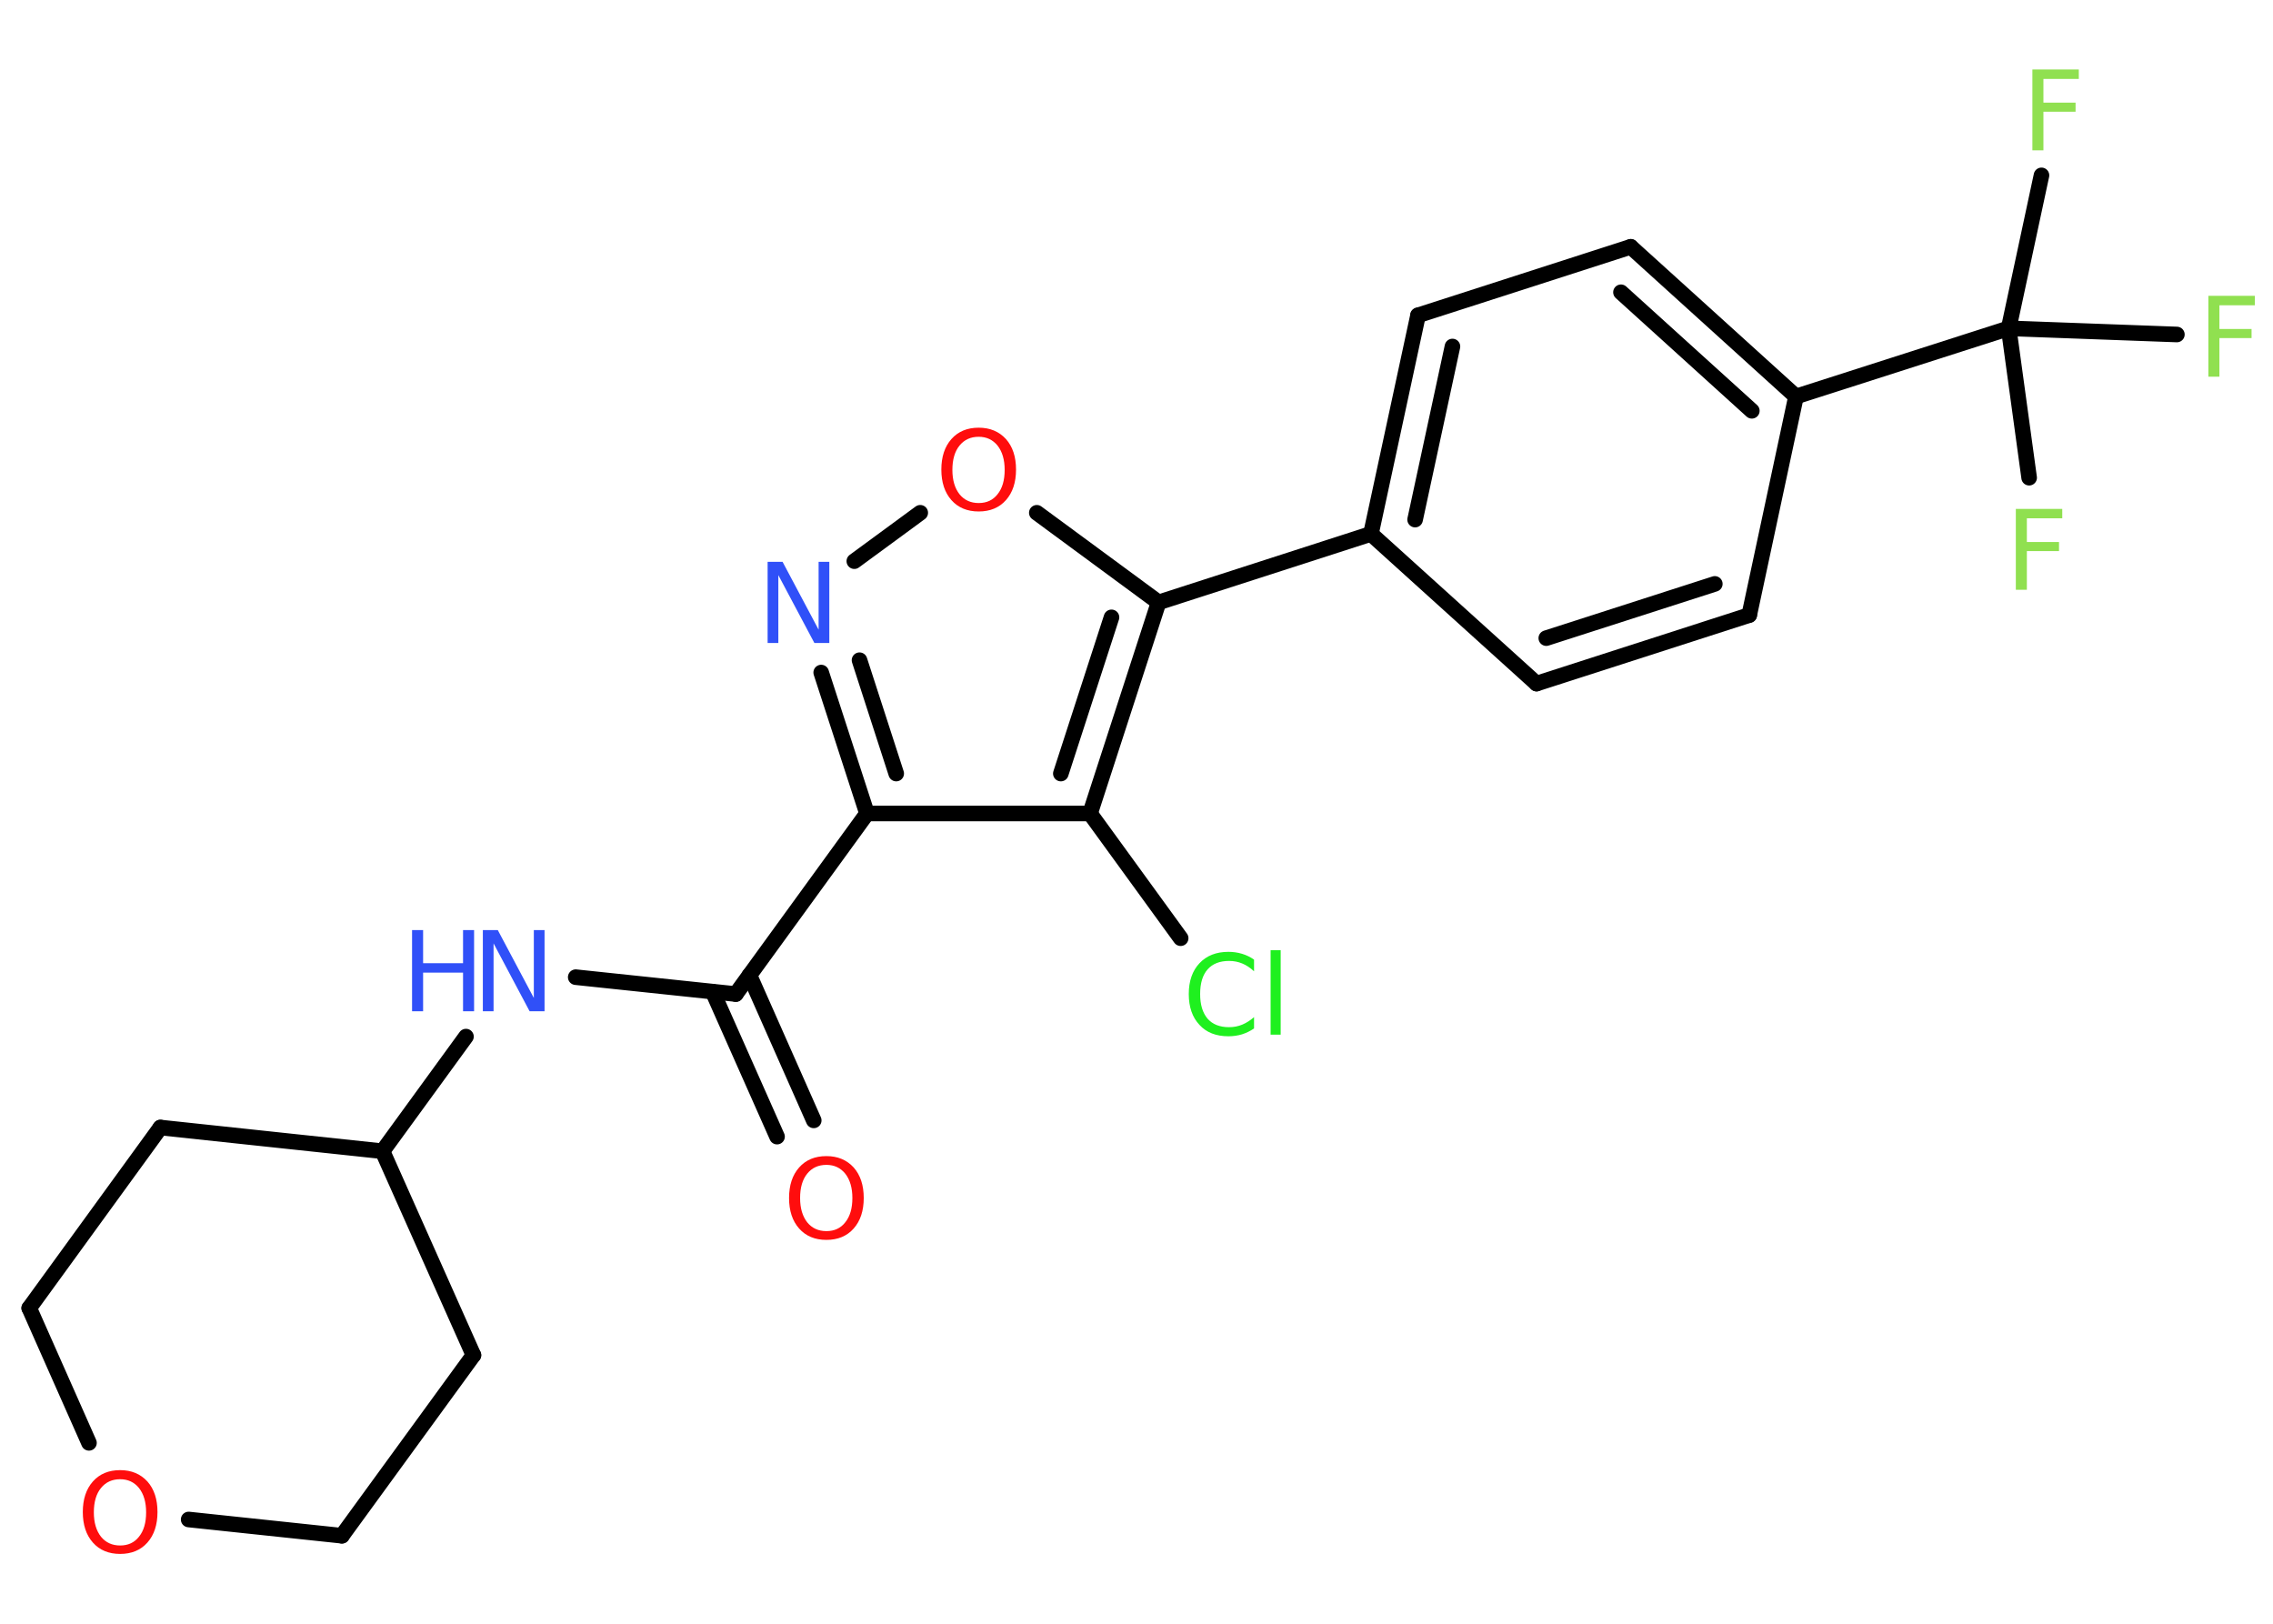 <?xml version='1.0' encoding='UTF-8'?>
<!DOCTYPE svg PUBLIC "-//W3C//DTD SVG 1.1//EN" "http://www.w3.org/Graphics/SVG/1.1/DTD/svg11.dtd">
<svg version='1.2' xmlns='http://www.w3.org/2000/svg' xmlns:xlink='http://www.w3.org/1999/xlink' width='70.0mm' height='50.0mm' viewBox='0 0 70.0 50.0'>
  <desc>Generated by the Chemistry Development Kit (http://github.com/cdk)</desc>
  <g stroke-linecap='round' stroke-linejoin='round' stroke='#000000' stroke-width='.48' fill='#90E050'>
    <rect x='.0' y='.0' width='70.0' height='50.0' fill='#FFFFFF' stroke='none'/>
    <g id='mol1' class='mol'>
      <g id='mol1bnd1' class='bond'>
        <line x1='23.93' y1='35.0' x2='21.95' y2='30.54'/>
        <line x1='25.06' y1='34.5' x2='23.08' y2='30.03'/>
      </g>
      <line id='mol1bnd2' class='bond' x1='22.66' y1='30.61' x2='17.73' y2='30.09'/>
      <line id='mol1bnd3' class='bond' x1='14.35' y1='31.92' x2='11.78' y2='35.45'/>
      <line id='mol1bnd4' class='bond' x1='11.78' y1='35.45' x2='14.58' y2='41.73'/>
      <line id='mol1bnd5' class='bond' x1='14.58' y1='41.73' x2='10.53' y2='47.29'/>
      <line id='mol1bnd6' class='bond' x1='10.53' y1='47.29' x2='5.81' y2='46.79'/>
      <line id='mol1bnd7' class='bond' x1='2.74' y1='44.43' x2='.9' y2='40.28'/>
      <line id='mol1bnd8' class='bond' x1='.9' y1='40.28' x2='4.94' y2='34.72'/>
      <line id='mol1bnd9' class='bond' x1='11.78' y1='35.45' x2='4.94' y2='34.72'/>
      <line id='mol1bnd10' class='bond' x1='22.66' y1='30.61' x2='26.7' y2='25.05'/>
      <g id='mol1bnd11' class='bond'>
        <line x1='25.29' y1='20.71' x2='26.7' y2='25.05'/>
        <line x1='26.47' y1='20.33' x2='27.6' y2='23.82'/>
      </g>
      <line id='mol1bnd12' class='bond' x1='26.31' y1='17.28' x2='28.34' y2='15.79'/>
      <line id='mol1bnd13' class='bond' x1='31.93' y1='15.79' x2='35.68' y2='18.55'/>
      <line id='mol1bnd14' class='bond' x1='35.68' y1='18.55' x2='42.22' y2='16.44'/>
      <g id='mol1bnd15' class='bond'>
        <line x1='43.67' y1='9.71' x2='42.22' y2='16.44'/>
        <line x1='44.73' y1='10.67' x2='43.58' y2='16.0'/>
      </g>
      <line id='mol1bnd16' class='bond' x1='43.67' y1='9.71' x2='50.22' y2='7.6'/>
      <g id='mol1bnd17' class='bond'>
        <line x1='55.31' y1='12.21' x2='50.22' y2='7.6'/>
        <line x1='53.95' y1='12.65' x2='49.92' y2='9.0'/>
      </g>
      <line id='mol1bnd18' class='bond' x1='55.31' y1='12.21' x2='61.86' y2='10.11'/>
      <line id='mol1bnd19' class='bond' x1='61.86' y1='10.11' x2='62.87' y2='5.4'/>
      <line id='mol1bnd20' class='bond' x1='61.86' y1='10.11' x2='62.49' y2='14.71'/>
      <line id='mol1bnd21' class='bond' x1='61.86' y1='10.11' x2='67.04' y2='10.3'/>
      <line id='mol1bnd22' class='bond' x1='55.31' y1='12.21' x2='53.87' y2='18.94'/>
      <g id='mol1bnd23' class='bond'>
        <line x1='47.32' y1='21.05' x2='53.87' y2='18.94'/>
        <line x1='47.62' y1='19.65' x2='52.81' y2='17.98'/>
      </g>
      <line id='mol1bnd24' class='bond' x1='42.22' y1='16.44' x2='47.32' y2='21.05'/>
      <g id='mol1bnd25' class='bond'>
        <line x1='33.57' y1='25.05' x2='35.68' y2='18.55'/>
        <line x1='32.67' y1='23.82' x2='34.23' y2='19.01'/>
      </g>
      <line id='mol1bnd26' class='bond' x1='26.7' y1='25.05' x2='33.57' y2='25.05'/>
      <line id='mol1bnd27' class='bond' x1='33.57' y1='25.05' x2='36.36' y2='28.89'/>
      <path id='mol1atm1' class='atom' d='M25.45 35.87q-.37 .0 -.59 .27q-.22 .27 -.22 .75q.0 .47 .22 .75q.22 .27 .59 .27q.37 .0 .58 -.27q.22 -.27 .22 -.75q.0 -.47 -.22 -.75q-.22 -.27 -.58 -.27zM25.45 35.6q.52 .0 .84 .35q.31 .35 .31 .94q.0 .59 -.31 .94q-.31 .35 -.84 .35q-.53 .0 -.84 -.35q-.31 -.35 -.31 -.94q.0 -.59 .31 -.94q.31 -.35 .84 -.35z' stroke='none' fill='#FF0D0D'/>
      <g id='mol1atm3' class='atom'>
        <path d='M14.88 28.64h.45l1.11 2.09v-2.09h.33v2.5h-.46l-1.11 -2.09v2.09h-.33v-2.5z' stroke='none' fill='#3050F8'/>
        <path d='M12.69 28.64h.34v1.02h1.23v-1.02h.34v2.5h-.34v-1.19h-1.23v1.19h-.34v-2.5z' stroke='none' fill='#3050F8'/>
      </g>
      <path id='mol1atm7' class='atom' d='M3.7 45.55q-.37 .0 -.59 .27q-.22 .27 -.22 .75q.0 .47 .22 .75q.22 .27 .59 .27q.37 .0 .58 -.27q.22 -.27 .22 -.75q.0 -.47 -.22 -.75q-.22 -.27 -.58 -.27zM3.7 45.27q.52 .0 .84 .35q.31 .35 .31 .94q.0 .59 -.31 .94q-.31 .35 -.84 .35q-.53 .0 -.84 -.35q-.31 -.35 -.31 -.94q.0 -.59 .31 -.94q.31 -.35 .84 -.35z' stroke='none' fill='#FF0D0D'/>
      <path id='mol1atm11' class='atom' d='M23.65 17.3h.45l1.11 2.09v-2.09h.33v2.5h-.46l-1.11 -2.09v2.09h-.33v-2.5z' stroke='none' fill='#3050F8'/>
      <path id='mol1atm12' class='atom' d='M30.14 13.45q-.37 .0 -.59 .27q-.22 .27 -.22 .75q.0 .47 .22 .75q.22 .27 .59 .27q.37 .0 .58 -.27q.22 -.27 .22 -.75q.0 -.47 -.22 -.75q-.22 -.27 -.58 -.27zM30.14 13.17q.52 .0 .84 .35q.31 .35 .31 .94q.0 .59 -.31 .94q-.31 .35 -.84 .35q-.53 .0 -.84 -.35q-.31 -.35 -.31 -.94q.0 -.59 .31 -.94q.31 -.35 .84 -.35z' stroke='none' fill='#FF0D0D'/>
      <path id='mol1atm19' class='atom' d='M62.59 2.14h1.43v.29h-1.09v.73h.99v.28h-.99v1.19h-.34v-2.5z' stroke='none'/>
      <path id='mol1atm20' class='atom' d='M62.08 15.67h1.43v.29h-1.09v.73h.99v.28h-.99v1.19h-.34v-2.5z' stroke='none'/>
      <path id='mol1atm21' class='atom' d='M68.01 9.11h1.43v.29h-1.09v.73h.99v.28h-.99v1.19h-.34v-2.5z' stroke='none'/>
      <path id='mol1atm25' class='atom' d='M38.62 29.55v.36q-.17 -.16 -.36 -.24q-.19 -.08 -.41 -.08q-.43 .0 -.66 .26q-.23 .26 -.23 .76q.0 .49 .23 .76q.23 .26 .66 .26q.22 .0 .41 -.08q.19 -.08 .36 -.23v.35q-.18 .12 -.37 .18q-.2 .06 -.42 .06q-.57 .0 -.89 -.35q-.33 -.35 -.33 -.95q.0 -.6 .33 -.95q.33 -.35 .89 -.35q.22 .0 .42 .06q.2 .06 .37 .18zM39.13 29.26h.31v2.6h-.31v-2.6z' stroke='none' fill='#1FF01F'/>
    </g>
  </g>
</svg>
